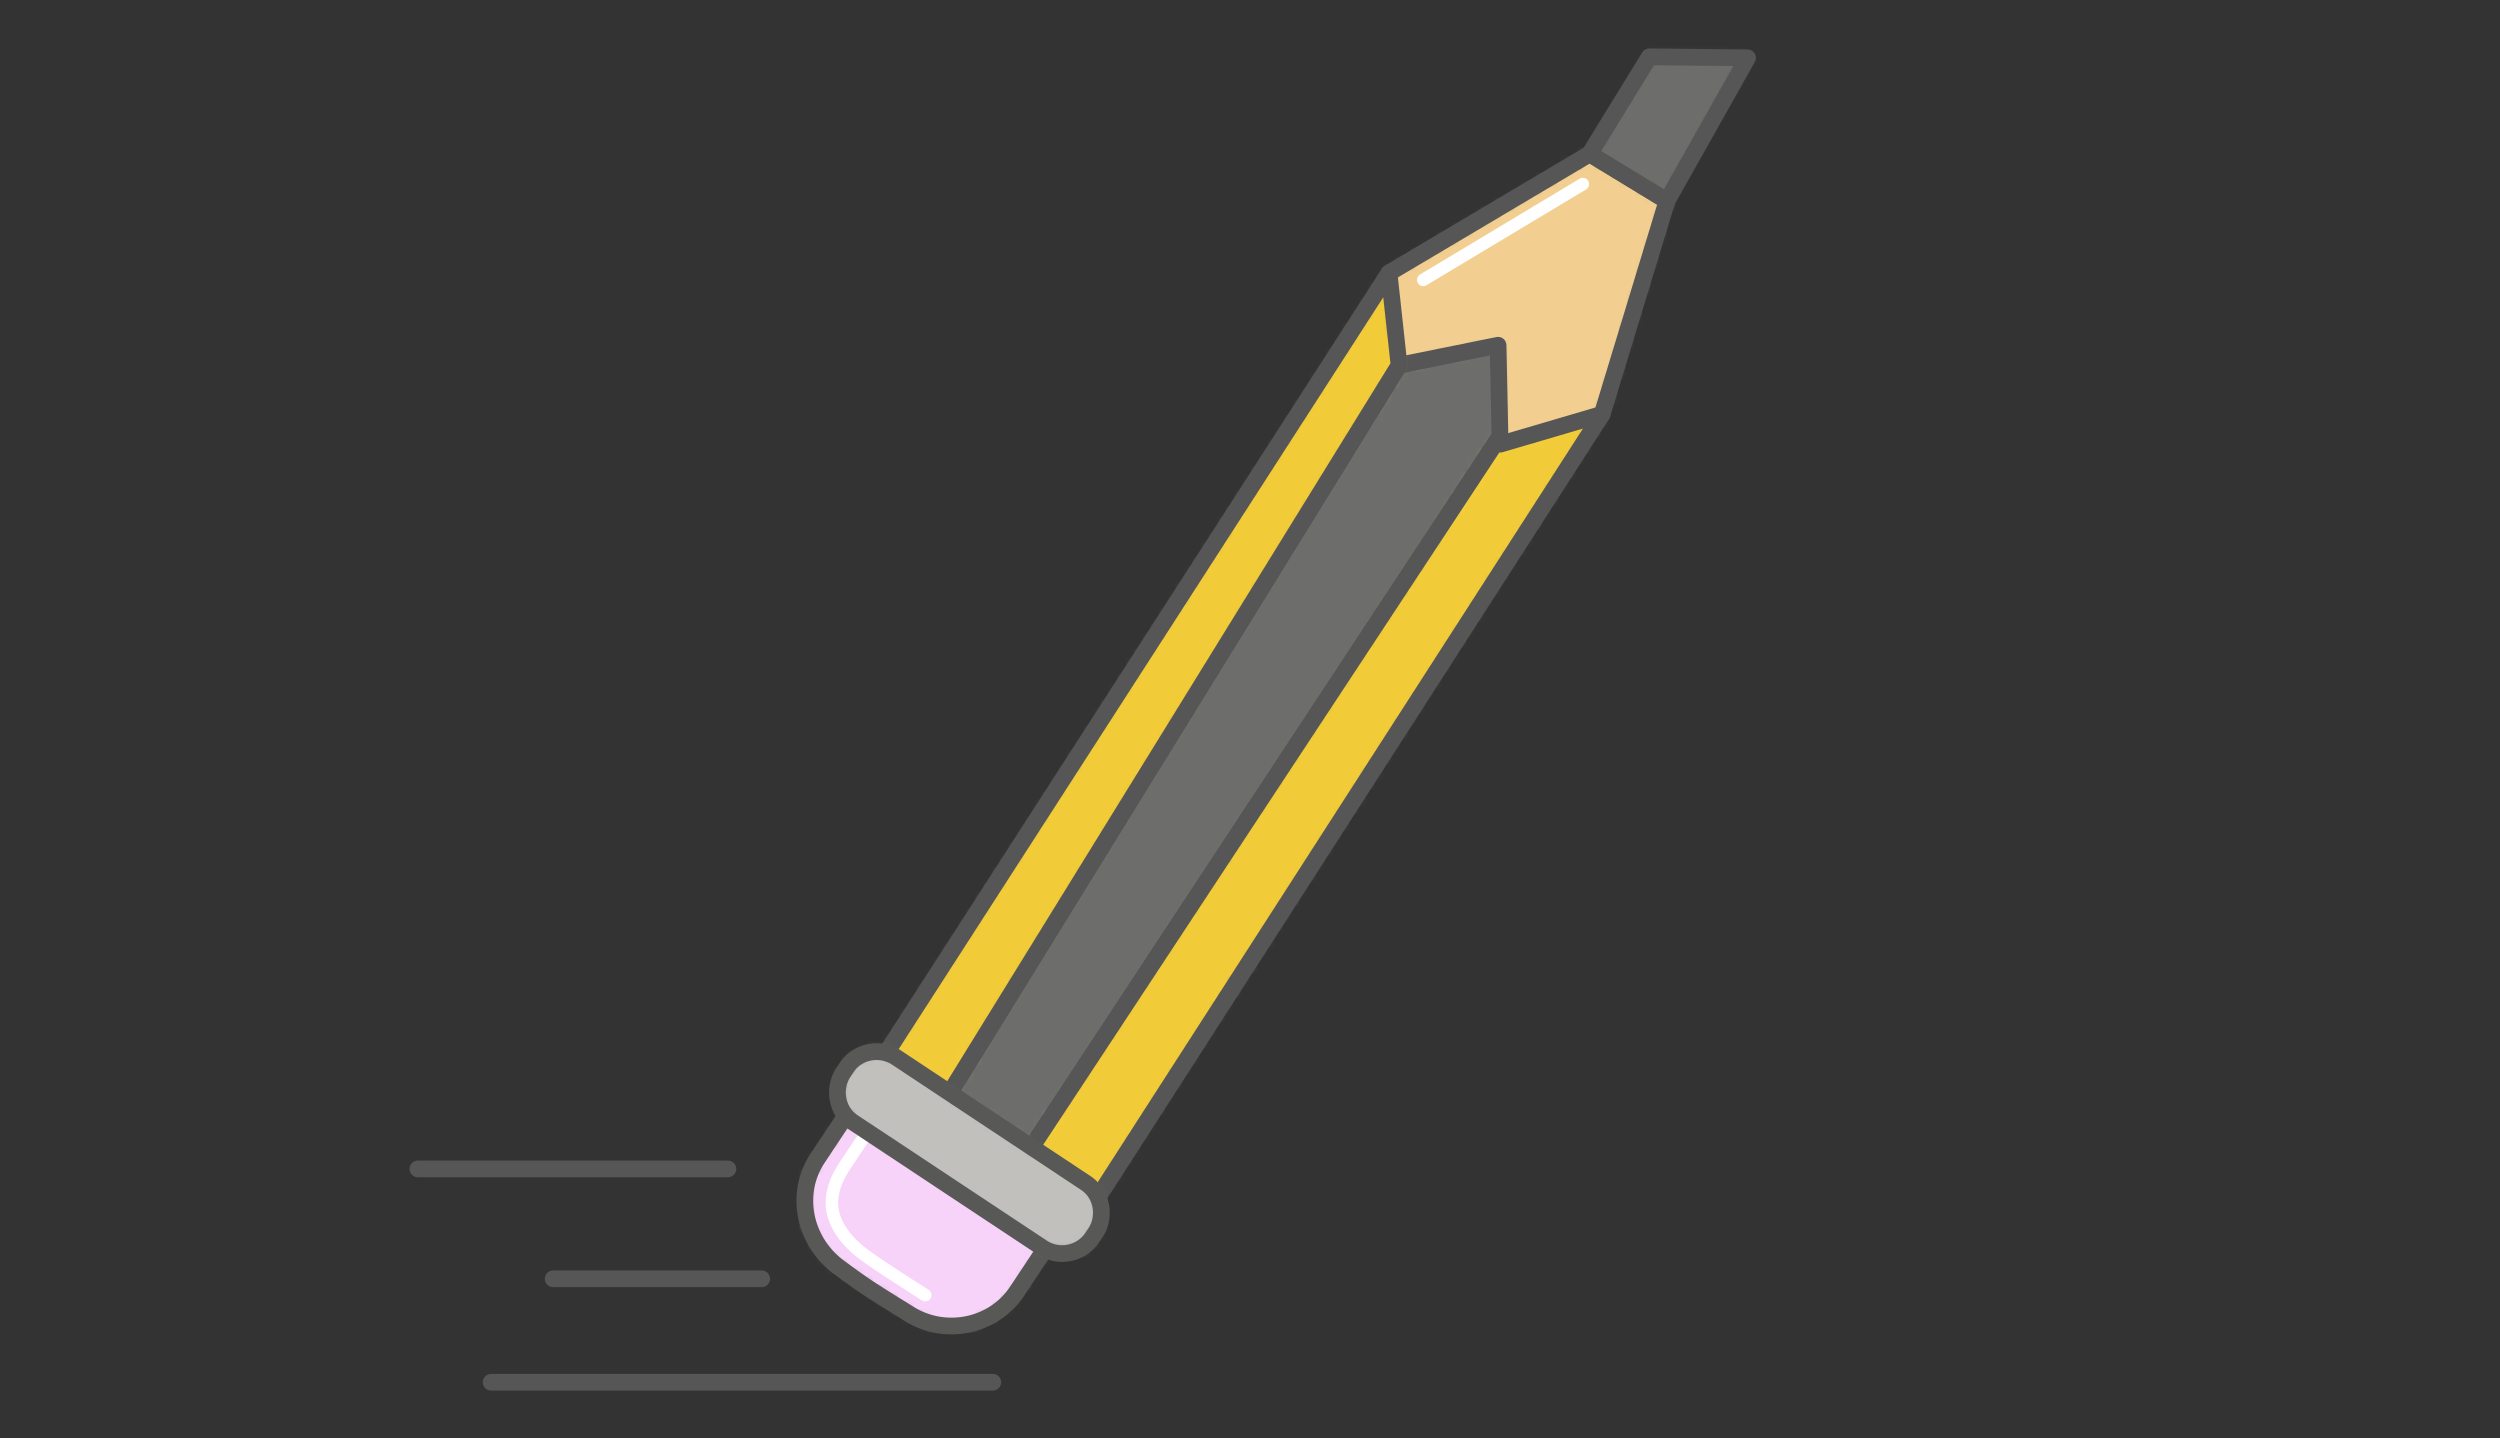 <svg xmlns="http://www.w3.org/2000/svg" width="299" height="172" fill="none"><rect width="100%" height="100%" fill="#333333" stroke="none"/><path stroke="#565657" stroke-linecap="round" stroke-linejoin="round" stroke-width="2" d="M58.743 165.317h59.993M66.158 152.945h24.94M49.98 139.801h37.075"/><mask id="a" width="35" height="35" x="96" y="124" maskUnits="userSpaceOnUse"><path fill="#fff" fill-rule="evenodd" d="M108.532 157.009l-8.066-5.346a9.474 9.474 0 01-2.668-13.157l6.801-10.248a9.489 9.489 0 0113.166-2.663l8.067 5.346a9.474 9.474 0 012.667 13.157l-6.8 10.248c-2.823 4.36-8.785 5.566-13.167 2.663z" clip-rule="evenodd"/></mask><g mask="url(#a)"><path fill="#F7D2F9" fill-rule="evenodd" d="M93.292 116.17l44.505 4.677-4.791 45.582-44.505-4.678 4.79-45.581z" clip-rule="evenodd"/></g><path stroke="#585857" stroke-linecap="round" stroke-linejoin="round" stroke-width="2" d="M108.532 157.009c-2.2-1.353-3.808-2.366-4.825-3.04-.776-.514-1.856-1.283-3.241-2.306-4.194-2.999-5.573-8.779-2.668-13.157l6.801-10.248a9.489 9.489 0 0113.166-2.663l8.067 5.346a9.474 9.474 0 012.667 13.157l-6.8 10.248c-2.823 4.36-8.785 5.566-13.167 2.663z" clip-rule="evenodd"/><path stroke="#fff" stroke-linecap="round" stroke-linejoin="round" stroke-width="1.5" d="M110.661 154.896c-3.786-2.409-6.272-4.058-7.457-4.947-1.777-1.332-3.351-3.257-3.654-5.321-.263-1.791.431-3.604 1.514-5.236 2.303-3.479 4.179-6.22 5.628-8.221 2.173-3.003 6.878-4.468 10.394-2.139l6.472 4.29a7.601 7.601 0 012.141 10.557"/><mask id="b" width="37" height="47" x="163" y="18" maskUnits="userSpaceOnUse"><path fill="#fff" fill-rule="evenodd" d="M166.124 32.647L190.13 18.4l9.243 5.625-7.757 25.515-18.932 15.458-9.58-14.514 3.02-17.838z" clip-rule="evenodd"/></mask><g mask="url(#b)"><path fill="#F2CF91" fill-rule="evenodd" d="M161.632 9.64l44.526 4.68-6.233 59.307-44.527-4.68 6.234-59.306z" clip-rule="evenodd"/></g><path stroke="#565657" stroke-linecap="round" stroke-linejoin="round" stroke-width="2" d="M166.124 32.647L190.13 18.4l9.243 5.625-7.757 25.515-18.932 15.458-9.58-14.514 3.02-17.838z" clip-rule="evenodd"/><mask id="c" width="70" height="101" x="110" y="41" maskUnits="userSpaceOnUse"><path fill="#fff" fill-rule="evenodd" d="M179.395 52.184l-58.773 89.201-9.66-6.402 56.366-91.297 11.841-2.395.226 10.893z" clip-rule="evenodd"/></mask><g mask="url(#c)"><path fill="#6D6D6C" fill-rule="evenodd" d="M116.344 28.923l70.482 7.408-12.244 116.49-70.481-7.408 12.243-116.49z" clip-rule="evenodd"/></g><path stroke="#565657" stroke-linecap="round" stroke-linejoin="round" stroke-width="2" d="M179.395 52.184l-.226-10.893-11.841 2.395-56.366 91.297 9.66 6.402 58.773-89.2z" clip-rule="evenodd"/><mask id="d" width="65" height="103" x="103" y="32" maskUnits="userSpaceOnUse"><path fill="#fff" fill-rule="evenodd" d="M166.124 32.647l1.204 11.04-56.366 91.296-7.567-5.015 62.729-97.321z" clip-rule="evenodd"/></mask><g mask="url(#d)"><path fill="#F2CC38" fill-rule="evenodd" d="M109.094 20.888l65.669 6.902-12.44 118.356-65.669-6.902 12.44-118.356z" clip-rule="evenodd"/></g><path stroke="#565657" stroke-linecap="round" stroke-linejoin="round" stroke-width="2" d="M166.124 32.647l-62.729 97.321 7.567 5.015 56.366-91.297-1.204-11.04z" clip-rule="evenodd"/><mask id="e" width="72" height="98" x="120" y="49" maskUnits="userSpaceOnUse"><path fill="#fff" fill-rule="evenodd" d="M128.904 146.944l-8.282-5.56 58.773-89.2.02.944 12.202-3.587-62.713 97.403z" clip-rule="evenodd"/></mask><g mask="url(#e)"><path fill="#F2CC38" fill-rule="evenodd" d="M125.842 36.862l72.075 7.576L185.908 158.7l-72.075-7.575 12.009-114.263z" clip-rule="evenodd"/></g><path stroke="#565657" stroke-linecap="round" stroke-linejoin="round" stroke-width="2" d="M128.904 146.944l62.713-97.403-12.202 3.587-.02-.944-58.773 89.201 8.282 5.559z" clip-rule="evenodd"/><mask id="f" width="20" height="19" x="190" y="6" maskUnits="userSpaceOnUse"><path fill="#fff" fill-rule="evenodd" d="M190.13 18.4l7.129-11.604 11.748.121-9.634 17.109-9.243-5.625z" clip-rule="evenodd"/></mask><g mask="url(#f)"><path fill="#6D6D6C" fill-rule="evenodd" d="M186.427-1.221l28.881 3.036-3.082 29.327-28.881-3.036 3.082-29.327z" clip-rule="evenodd"/></g><path stroke="#565657" stroke-linecap="round" stroke-linejoin="round" stroke-width="2" d="M190.13 18.4l7.129-11.604 11.748.121-9.634 17.109-9.243-5.625z" clip-rule="evenodd"/><mask id="g" width="32" height="25" x="100" y="125" maskUnits="userSpaceOnUse"><path fill="#fff" fill-rule="evenodd" d="M124.718 149.255l-22.704-15.046c-1.893-1.254-2.428-3.902-1.192-5.875l.463-.697c1.255-1.891 3.904-2.426 5.879-1.19l22.704 15.046c1.893 1.255 2.429 3.902 1.192 5.876l-.463.697a4.339 4.339 0 01-5.879 1.189z" clip-rule="evenodd"/></mask><g mask="url(#g)"><path fill="#C1C0BD" fill-rule="evenodd" d="M95.59 119.02l44.172 4.643-3.471 33.024-44.172-4.642 3.471-33.025z" clip-rule="evenodd"/></g><path stroke="#585857" stroke-linecap="round" stroke-linejoin="round" stroke-width="2" d="M124.718 149.255l-22.704-15.046c-1.893-1.254-2.428-3.902-1.192-5.875l.463-.697c1.255-1.891 3.904-2.426 5.879-1.19l22.704 15.046c1.893 1.255 2.429 3.902 1.192 5.876l-.463.697a4.339 4.339 0 01-5.879 1.189z" clip-rule="evenodd"/><path stroke="#fff" stroke-linecap="round" stroke-linejoin="round" stroke-width="1.5" d="M189.307 22.017l-19.088 11.456"/></svg>